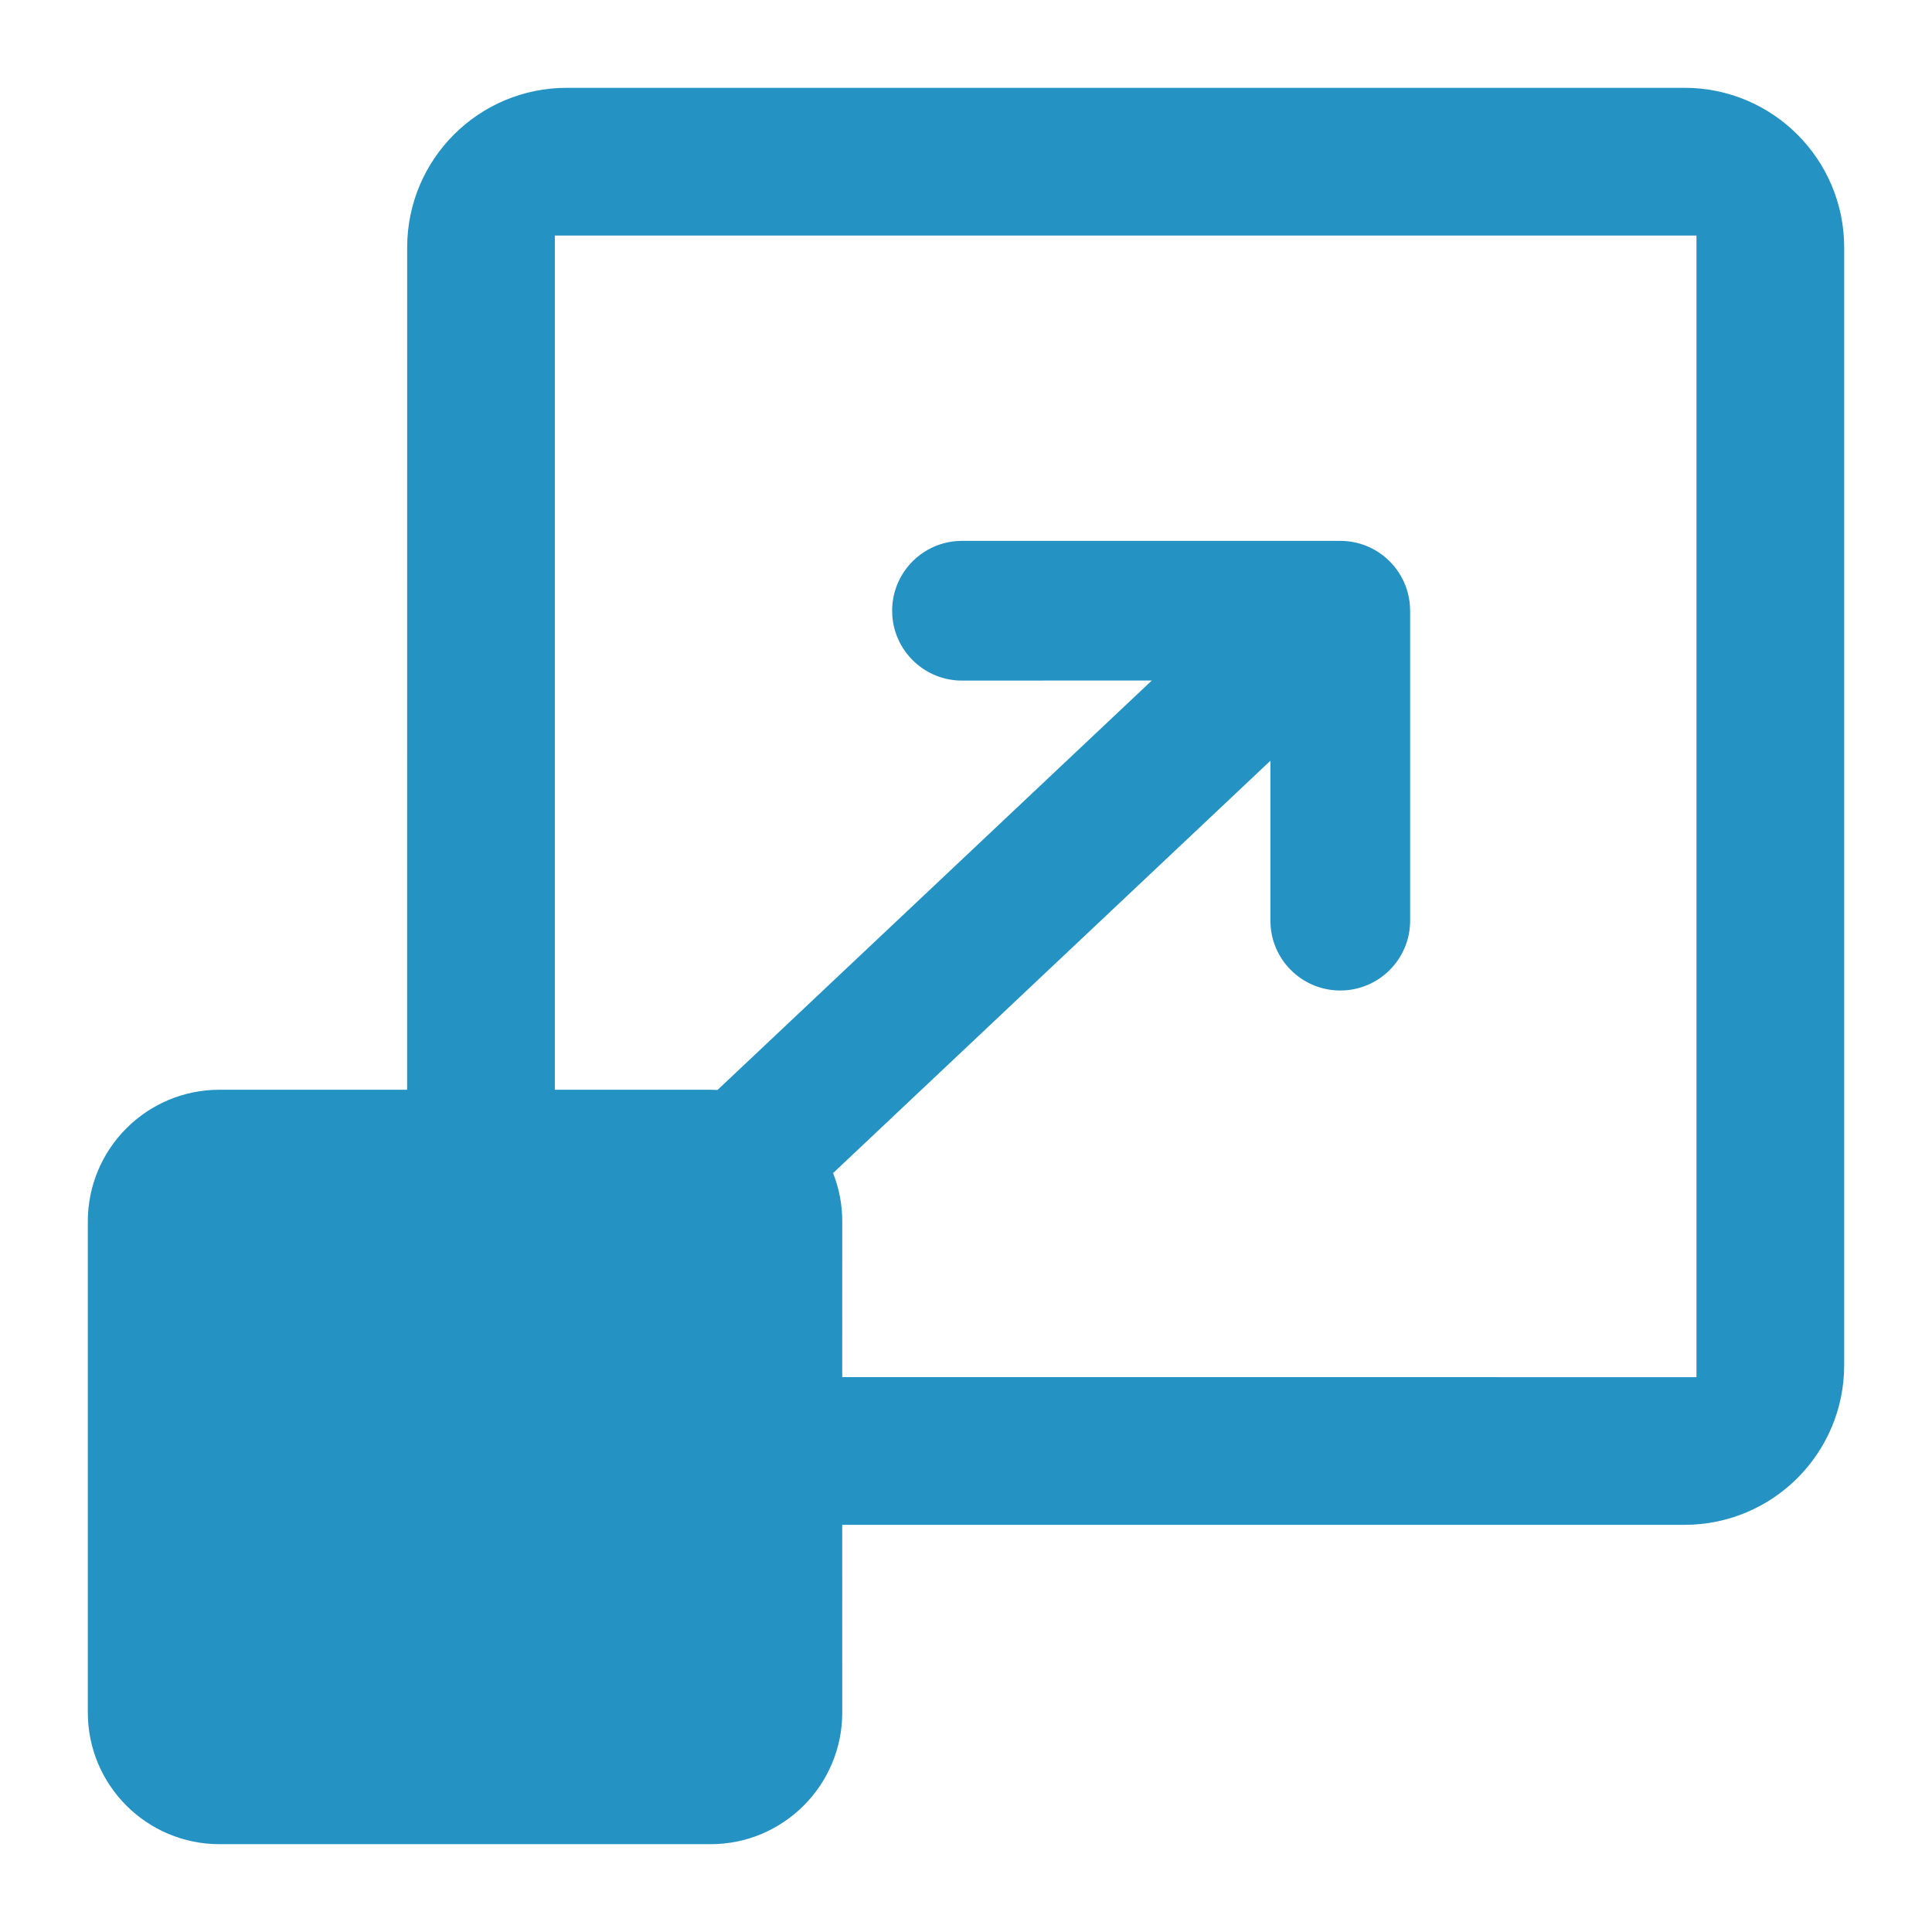 <?xml version="1.0" encoding="UTF-8"?> <svg xmlns="http://www.w3.org/2000/svg" xmlns:xlink="http://www.w3.org/1999/xlink" width="44px" height="44px" viewBox="0 0 44 44" version="1.1"><title>Ico/c efficient scaling</title><g id="Ico/c-efficient-scaling" stroke="none" stroke-width="1" fill="none" fill-rule="evenodd"><g id="Group" fill="#2492C3"><path d="M38.364,2 C40.372,2 42,3.628 42,5.636 L42,31.091 C42,33.099 40.372,34.727 38.364,34.727 L19.181,34.727 L19.182,39 C19.182,40.657 17.839,42 16.182,42 L5,42 C3.343,42 2,40.657 2,39 L2,27.818 C2,26.161 3.343,24.818 5,24.818 L9.272,24.818 L9.273,5.636 C9.273,3.628 10.901,2 12.909,2 L38.364,2 Z M38.636,5.364 L12.636,5.364 L12.636,24.818 L16.182,24.818 L16.341,24.823 L26.232,15.498 L21.909,15.5 C21.074,15.5 20.39,14.857 20.323,14.04 L20.318,13.909 C20.318,13.074 20.961,12.39 21.779,12.323 L21.909,12.318 L30.524,12.318 C31.358,12.318 32.043,12.961 32.109,13.779 L32.115,13.909 L32.115,20.967 C32.115,21.846 31.402,22.558 30.524,22.558 C29.689,22.558 29.004,21.915 28.938,21.098 L28.933,20.967 L28.933,17.325 L18.973,26.716 C19.108,27.057 19.182,27.429 19.182,27.818 L19.181,31.363 L38.636,31.364 L38.636,5.364 Z" id="Combined-Shape"></path></g></g></svg> 